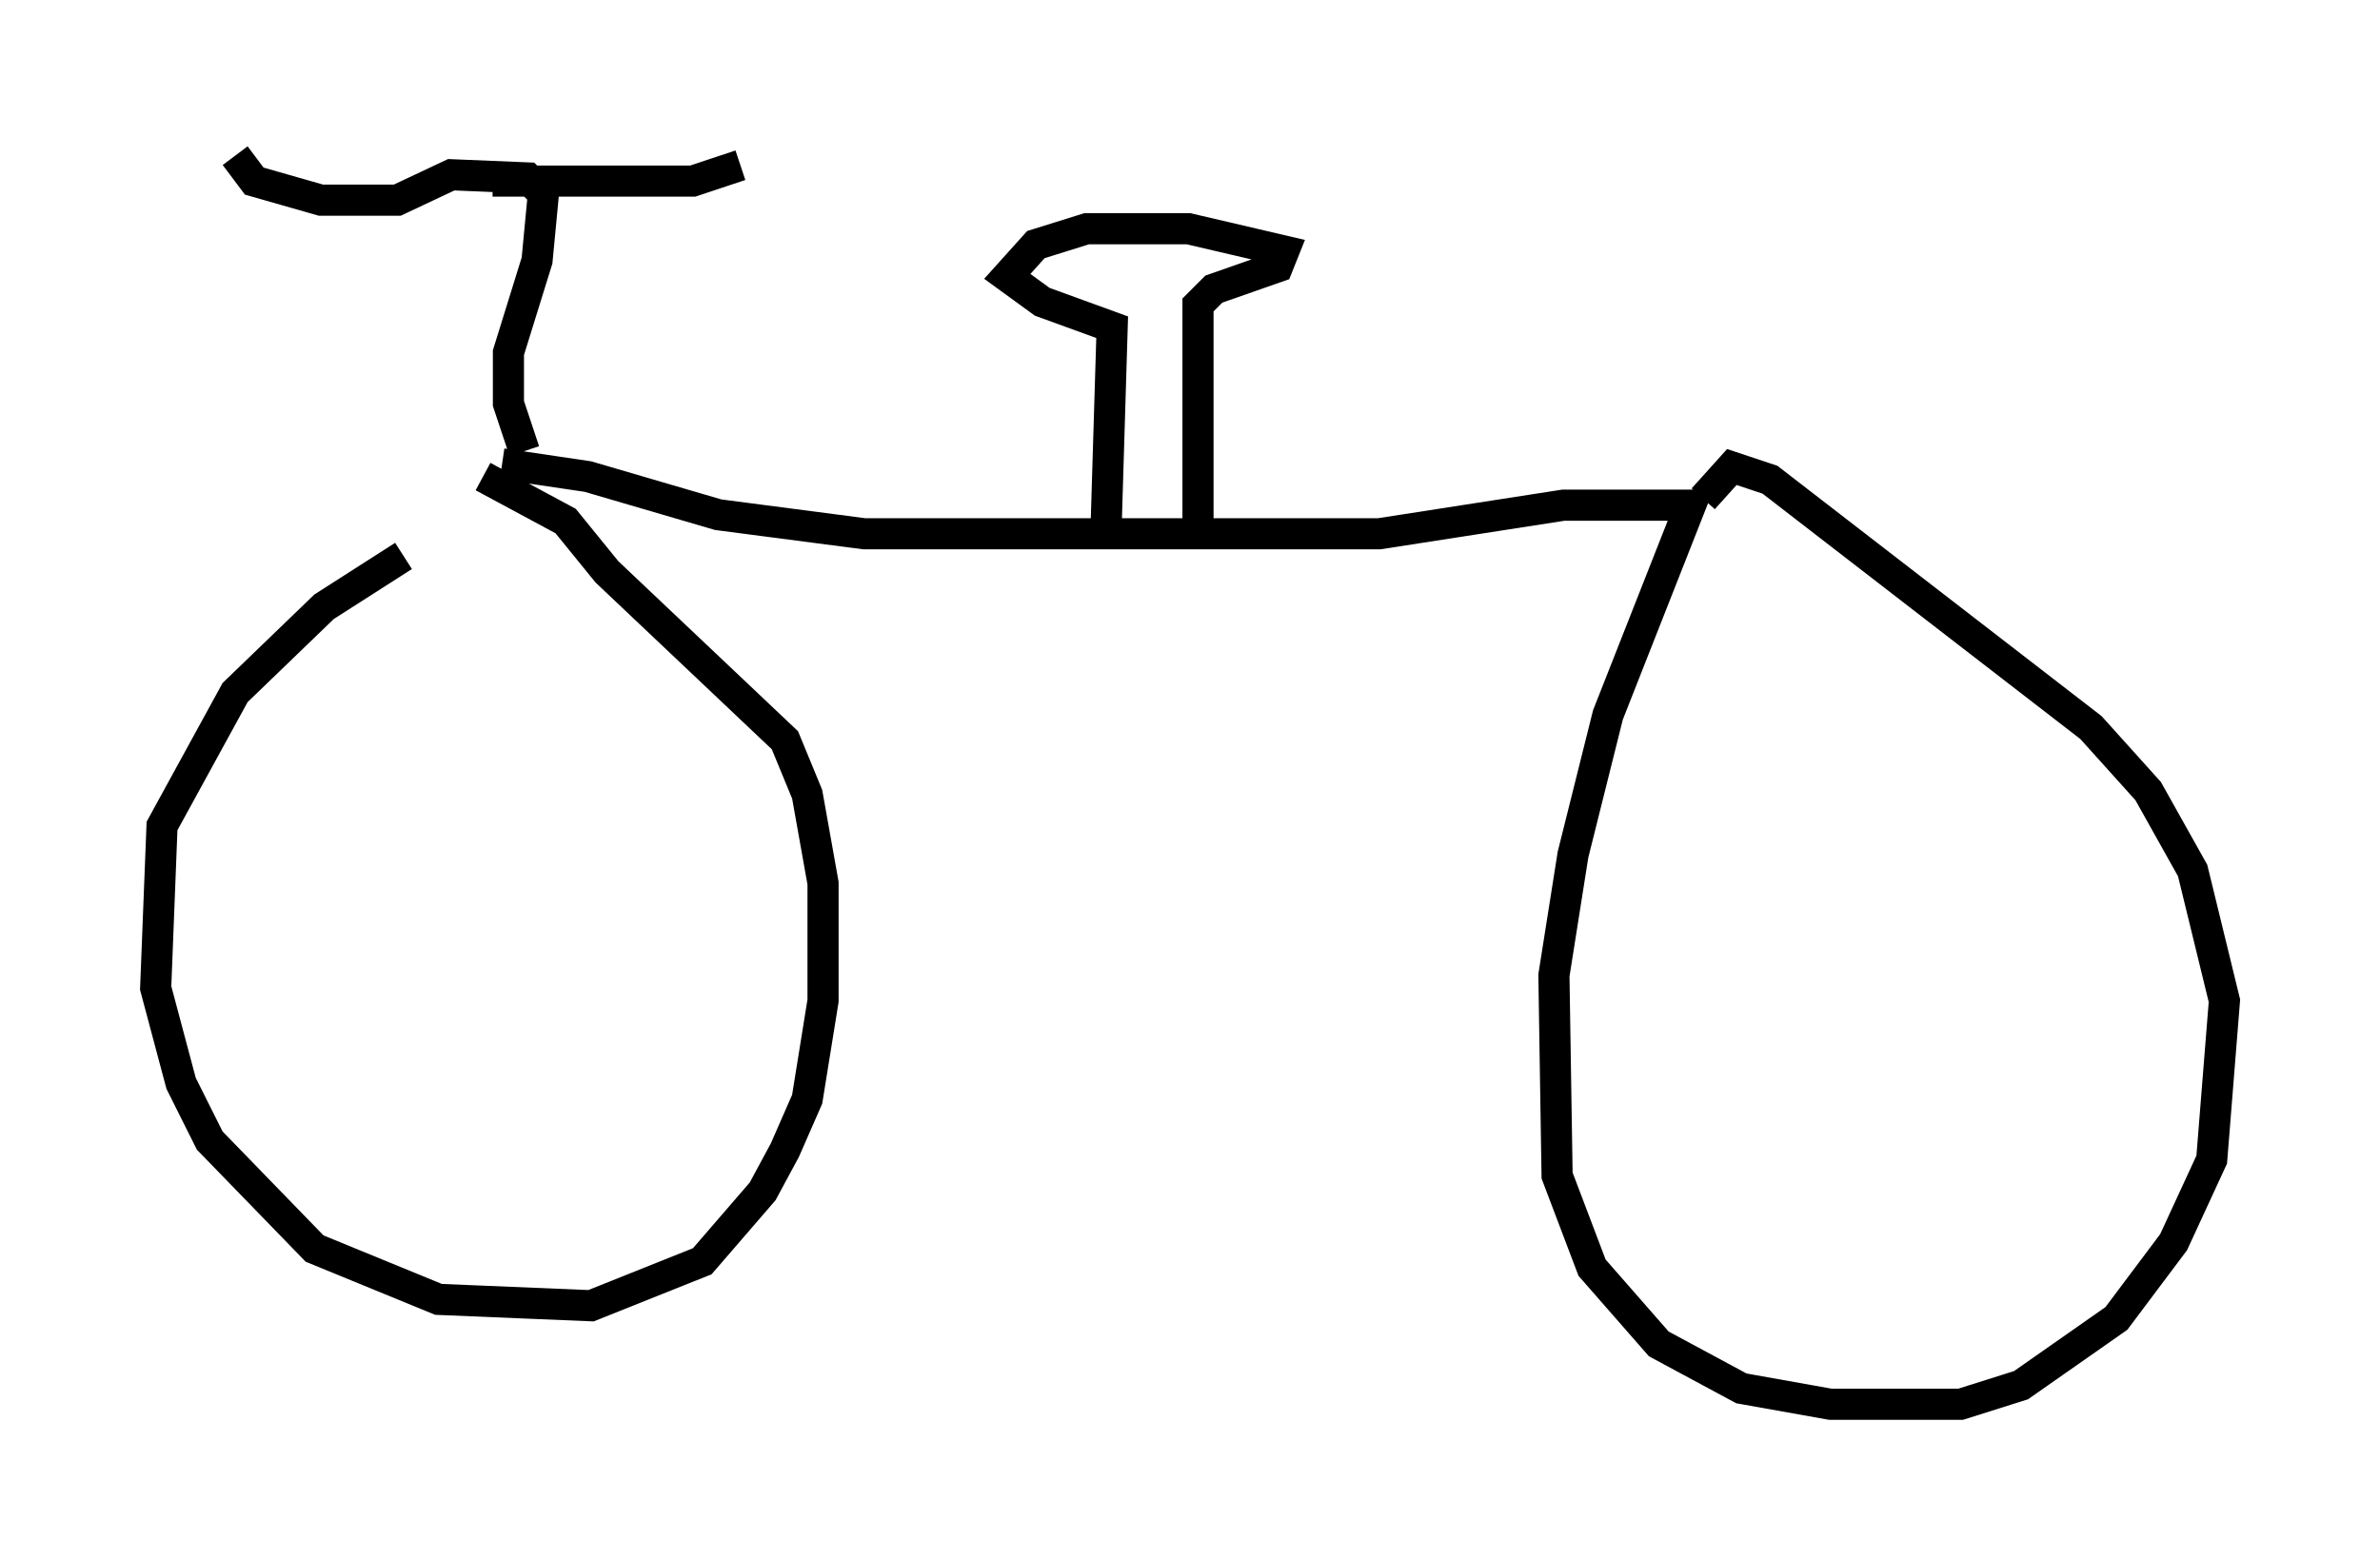 <?xml version="1.0" encoding="utf-8" ?>
<svg baseProfile="full" height="50.119" version="1.1" width="76.457" xmlns="http://www.w3.org/2000/svg" xmlns:ev="http://www.w3.org/2001/xml-events" xmlns:xlink="http://www.w3.org/1999/xlink"><defs /><rect fill="white" height="50.119" width="76.457" x="0" y="0" /><path d="M18.271, 15.923 m-5.308, 1.94 l-2.552, 1.633 -2.858, 2.756 l-2.348, 4.288 -0.204, 5.206 l0.817, 3.063 0.919, 1.838 l3.369, 3.471 3.981, 1.633 l4.9, 0.204 3.573, -1.429 l1.94, -2.246 0.715, -1.327 l0.715, -1.633 0.51, -3.165 l0.0, -3.777 -0.51, -2.858 l-0.715, -1.735 -5.717, -5.41 l-1.327, -1.633 -2.654, -1.429 m0.613, -0.408 l2.756, 0.408 4.185, 1.225 l4.696, 0.613 16.538, 0.0 l5.921, -0.919 4.083, 0.0 l-2.654, 6.738 -1.123, 4.492 l-0.613, 3.879 0.102, 6.431 l1.123, 2.96 2.144, 2.45 l2.654, 1.429 2.858, 0.51 l4.185, 0.0 1.94, -0.613 l3.063, -2.144 1.838, -2.45 l1.225, -2.654 0.408, -5.104 l-1.021, -4.185 -1.429, -2.552 l-1.838, -2.042 -10.311, -7.963 l-1.225, -0.408 -0.919, 1.021 m-19.192, 1.225 l0.204, -6.738 -2.246, -0.817 l-1.123, -0.817 0.919, -1.021 l1.633, -0.51 3.267, 0.0 l3.063, 0.715 -0.204, 0.51 l-2.042, 0.715 -0.51, 0.51 l0.0, 7.248 m-21.642, -2.552 l-0.51, -1.531 0.0, -1.633 l0.919, -2.96 0.204, -2.144 l-0.51, -0.51 -2.45, -0.102 l-1.735, 0.817 -2.45, 0.0 l-2.144, -0.613 -0.613, -0.817 m8.269, 0.817 l6.431, 0.0 1.531, -0.51 " fill="none" stroke="black" stroke-width="1" /></svg>
